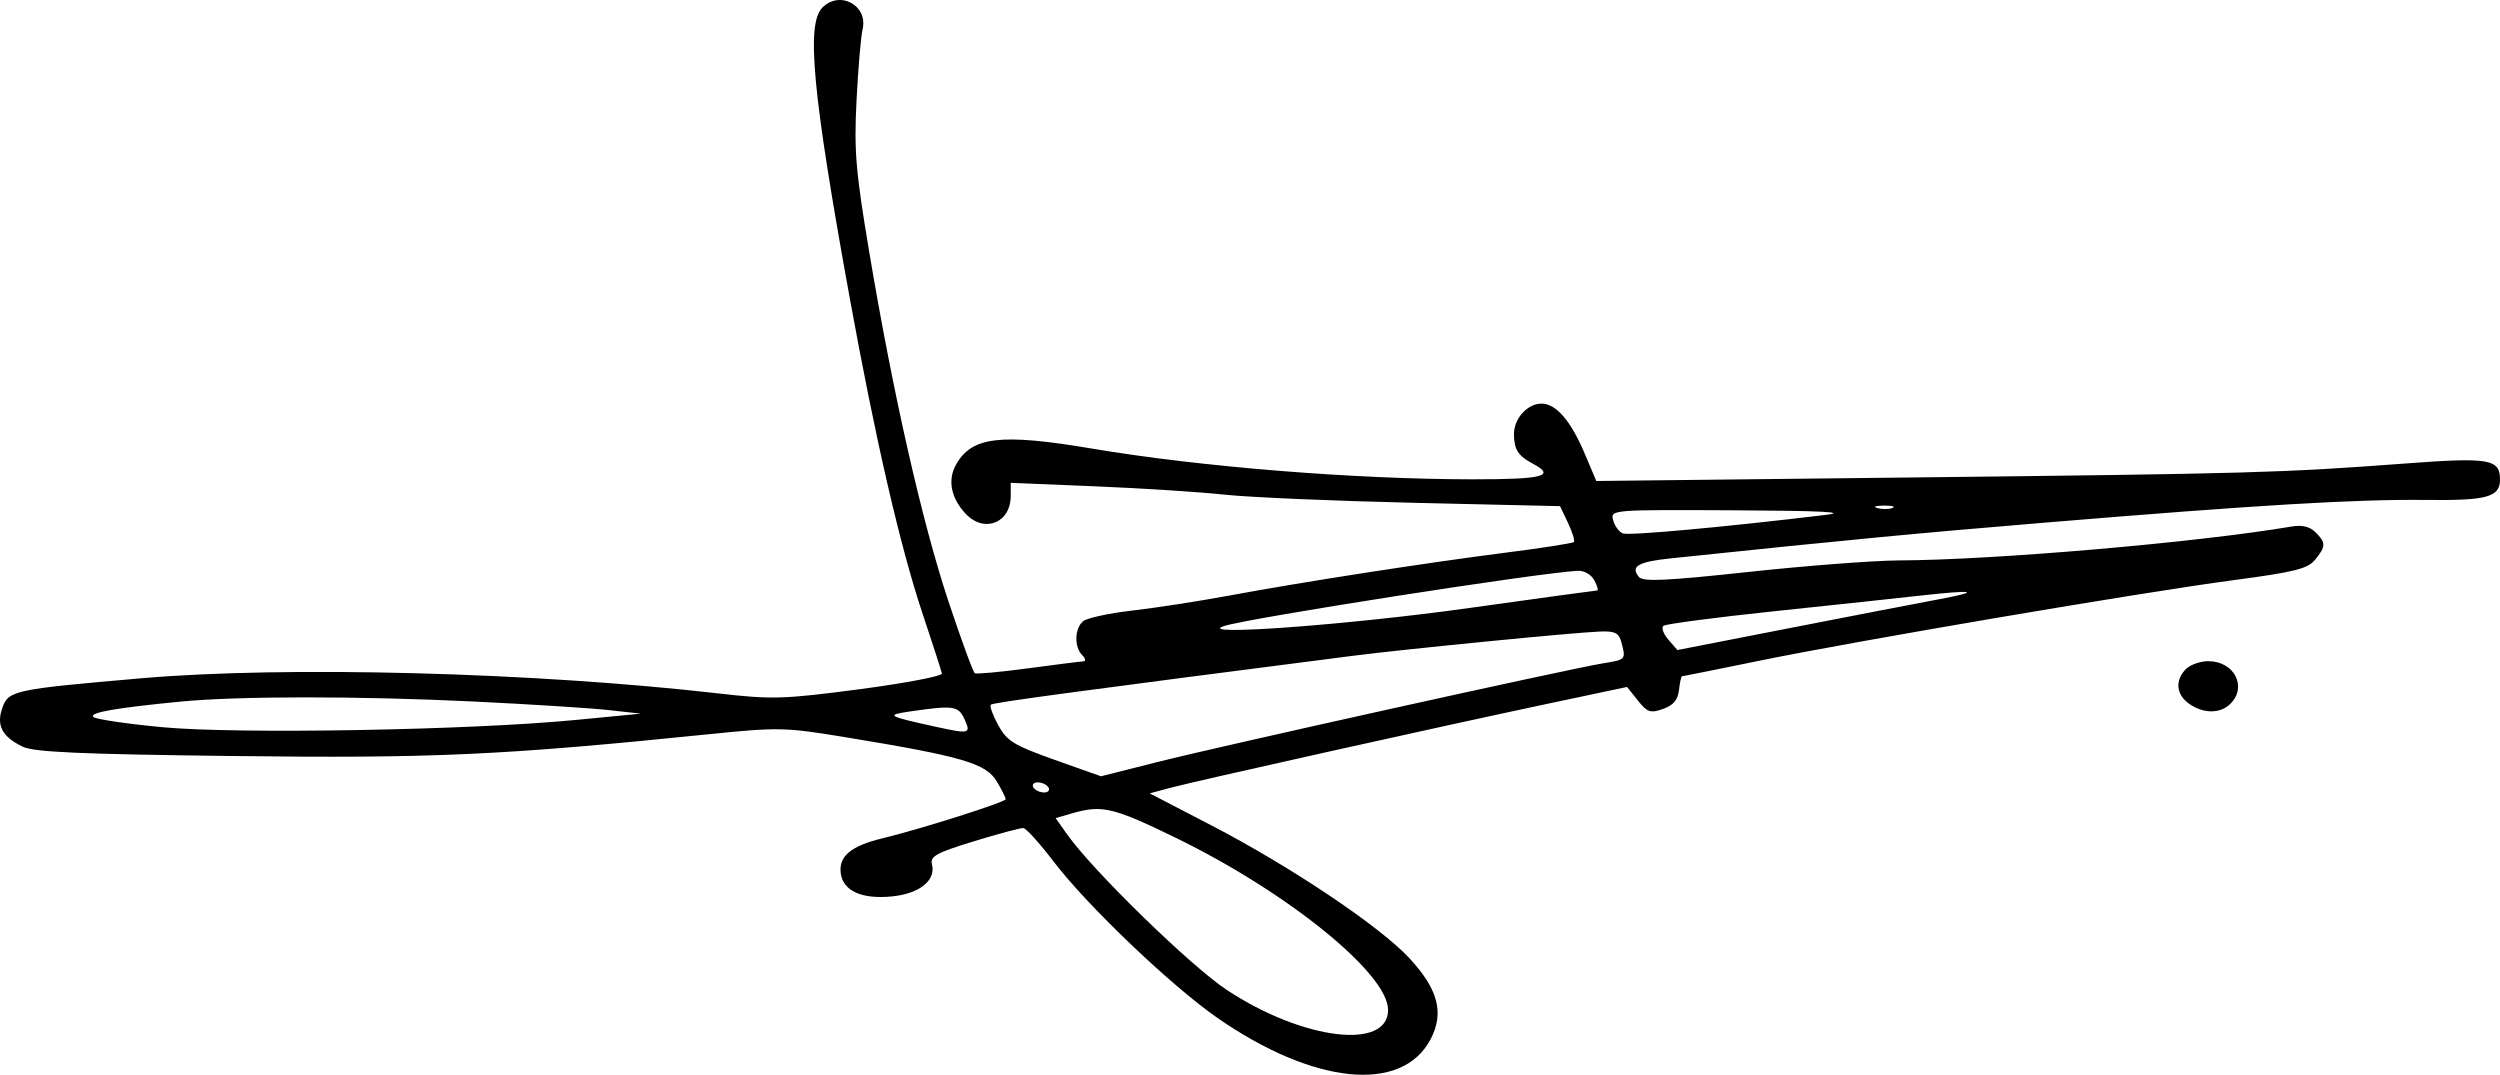 <svg width="321" height="138" viewBox="0 0 321 138" fill="none" xmlns="http://www.w3.org/2000/svg" class="mt-sm w-full h-auto max-w-[220px] md:max-w-[320px]" style="transform: none;"><path fill-rule="evenodd" clip-rule="evenodd" d="M105.598 0.968C103.49 3.085 104.319 11.904 109.096 38.207C112.408 56.439 115.592 70.232 118.485 78.877C119.771 82.721 120.876 86.141 120.941 86.477C121.005 86.813 116.26 87.718 110.398 88.491C100.589 89.782 99.145 89.826 92.309 89.043C68.568 86.322 36.72 85.483 18.18 87.088C1.71 88.515 1.084 88.649 0.289 90.926C-0.484 93.143 0.266 94.576 2.872 95.857C4.334 96.576 10.062 96.833 29.945 97.074C55.652 97.385 64.481 96.981 91.017 94.273C99.897 93.368 100.798 93.386 108.332 94.622C123.641 97.135 126.619 98.006 128.015 100.379C128.63 101.423 129.132 102.429 129.132 102.614C129.132 102.99 118.275 106.438 113.305 107.64C109.283 108.612 107.693 109.928 107.945 112.079C108.216 114.398 110.656 115.504 114.597 115.093C118.116 114.726 120.2 113.021 119.66 110.95C119.401 109.956 120.264 109.487 125.049 108.021C128.183 107.061 131.038 106.296 131.393 106.321C131.749 106.346 133.493 108.274 135.269 110.605C139.595 116.28 150.402 126.599 156.318 130.701C168.665 139.264 179.962 140.419 183.656 133.496C185.475 130.085 184.681 127.021 180.935 123.001C177.107 118.894 165.724 111.266 155.516 105.966L147.623 101.869L150.194 101.174C153.414 100.304 184.778 93.315 198.579 90.393L208.916 88.204L210.298 89.941C211.514 91.468 211.905 91.6 213.528 91.03C214.856 90.564 215.433 89.883 215.58 88.611C215.692 87.636 215.865 86.839 215.964 86.839C216.063 86.839 220.477 85.951 225.773 84.865C238.383 82.28 274.864 76.078 286.761 74.496C294.652 73.448 296.307 73.033 297.259 71.868C298.659 70.154 298.667 69.702 297.316 68.347C296.588 67.616 295.6 67.377 294.247 67.606C282.105 69.66 256.104 71.903 243.801 71.959C240.603 71.973 231.937 72.637 224.543 73.434C213.916 74.58 210.962 74.716 210.437 74.081C209.312 72.722 210.327 72.132 214.548 71.691C237.736 69.268 245.853 68.494 262.858 67.083C289.832 64.844 302.526 64.09 311.485 64.193C319.375 64.284 321 63.832 321 61.55C321 58.939 319.603 58.704 308.858 59.512C292.992 60.706 289.014 60.818 245.702 61.304L204.965 61.76L203.48 58.251C201.681 54 199.798 51.824 197.921 51.824C196.113 51.824 194.378 53.761 194.39 55.766C194.402 57.709 194.938 58.545 196.803 59.531C199.819 61.125 198.181 61.55 189.051 61.544C173.833 61.533 154.069 59.937 140.212 57.599C128.475 55.62 124.768 56.057 122.753 59.66C121.653 61.627 122.096 63.928 123.964 65.94C126.347 68.507 129.778 67.168 129.778 63.672V61.996L140.599 62.443C146.55 62.688 154.036 63.17 157.234 63.514C160.432 63.858 171.432 64.331 181.679 64.564L200.309 64.99L201.337 67.153C201.902 68.342 202.238 69.442 202.083 69.597C201.928 69.752 198.024 70.362 193.407 70.951C183.041 72.275 167.316 74.714 157.88 76.463C153.972 77.187 148.344 78.058 145.374 78.397C142.405 78.738 139.57 79.353 139.076 79.765C137.972 80.684 137.904 83.064 138.952 84.116C139.378 84.544 139.45 84.904 139.113 84.917C138.775 84.93 135.592 85.332 132.039 85.809C128.486 86.287 125.396 86.572 125.172 86.444C124.947 86.315 123.405 82.11 121.744 77.1C118.375 66.939 114.652 50.502 111.617 32.399C109.866 21.959 109.65 19.393 109.978 12.918C110.185 8.817 110.535 4.705 110.755 3.78C111.488 0.702 107.844 -1.285 105.598 0.968ZM243.005 65.218C242.568 65.396 241.696 65.407 241.067 65.242C240.439 65.077 240.797 64.932 241.863 64.919C242.929 64.906 243.443 65.04 243.005 65.218ZM234.433 66.111C221.527 67.668 209.174 68.797 208.384 68.493C207.887 68.301 207.321 67.536 207.127 66.793C206.777 65.448 206.859 65.442 222.704 65.523C233.858 65.58 237.374 65.757 234.433 66.111ZM204.717 74.519C205.097 75.232 205.257 75.816 205.072 75.816C204.888 75.816 197.538 76.824 188.738 78.057C173.18 80.236 153.134 81.711 157.191 80.378C160.263 79.369 197.69 73.526 202.594 73.291C203.415 73.251 204.32 73.775 204.717 74.519ZM248.969 76.945C246.126 77.476 237.405 79.16 229.588 80.688L215.376 83.466L214.219 82.131C213.584 81.396 213.293 80.6 213.573 80.36C213.854 80.121 220.334 79.268 227.973 78.466C235.612 77.663 243.898 76.778 246.385 76.497C253.489 75.695 254.612 75.89 248.969 76.945ZM208.186 82.462C208.781 84.692 208.775 84.699 205.847 85.168C201.666 85.838 156.928 95.747 148.655 97.836L141.368 99.675L135.412 97.56C130.171 95.697 129.302 95.164 128.179 93.125C127.476 91.85 127.047 90.662 127.223 90.484C127.496 90.211 137.686 88.834 173.708 84.206C180.389 83.347 202.201 81.204 205.448 81.088C207.373 81.018 207.866 81.266 208.186 82.462ZM280.67 85.913C279.237 87.351 279.41 89.187 281.091 90.369C282.928 91.661 285.099 91.657 286.392 90.359C288.581 88.162 286.87 84.894 283.531 84.894C282.516 84.894 281.228 85.352 280.67 85.913ZM60.721 90.07C67.968 90.42 75.787 90.915 78.097 91.169L82.296 91.632L73.898 92.444C60.354 93.755 30.517 94.279 20.878 93.375C16.284 92.944 12.281 92.35 11.981 92.054C11.417 91.498 14.839 90.896 23.185 90.085C30.562 89.368 46.078 89.362 60.721 90.07ZM123.847 92.351C124.699 94.227 124.516 94.274 120.088 93.302C113.893 91.943 113.679 91.814 116.858 91.35C122.436 90.534 123.063 90.624 123.847 92.351ZM134.623 101.105C134.843 101.461 134.587 101.753 134.054 101.753C133.521 101.753 132.905 101.461 132.685 101.105C132.466 100.748 132.722 100.456 133.255 100.456C133.788 100.456 134.404 100.748 134.623 101.105ZM150.947 107.564C165.369 114.588 178.23 125.011 178.23 129.675C178.23 134.89 167.267 133.537 157.536 127.119C152.906 124.066 140.34 111.824 137.014 107.128L135.54 105.046L137.666 104.43C141.498 103.322 142.929 103.659 150.947 107.564Z" fill="black"></path></svg>
